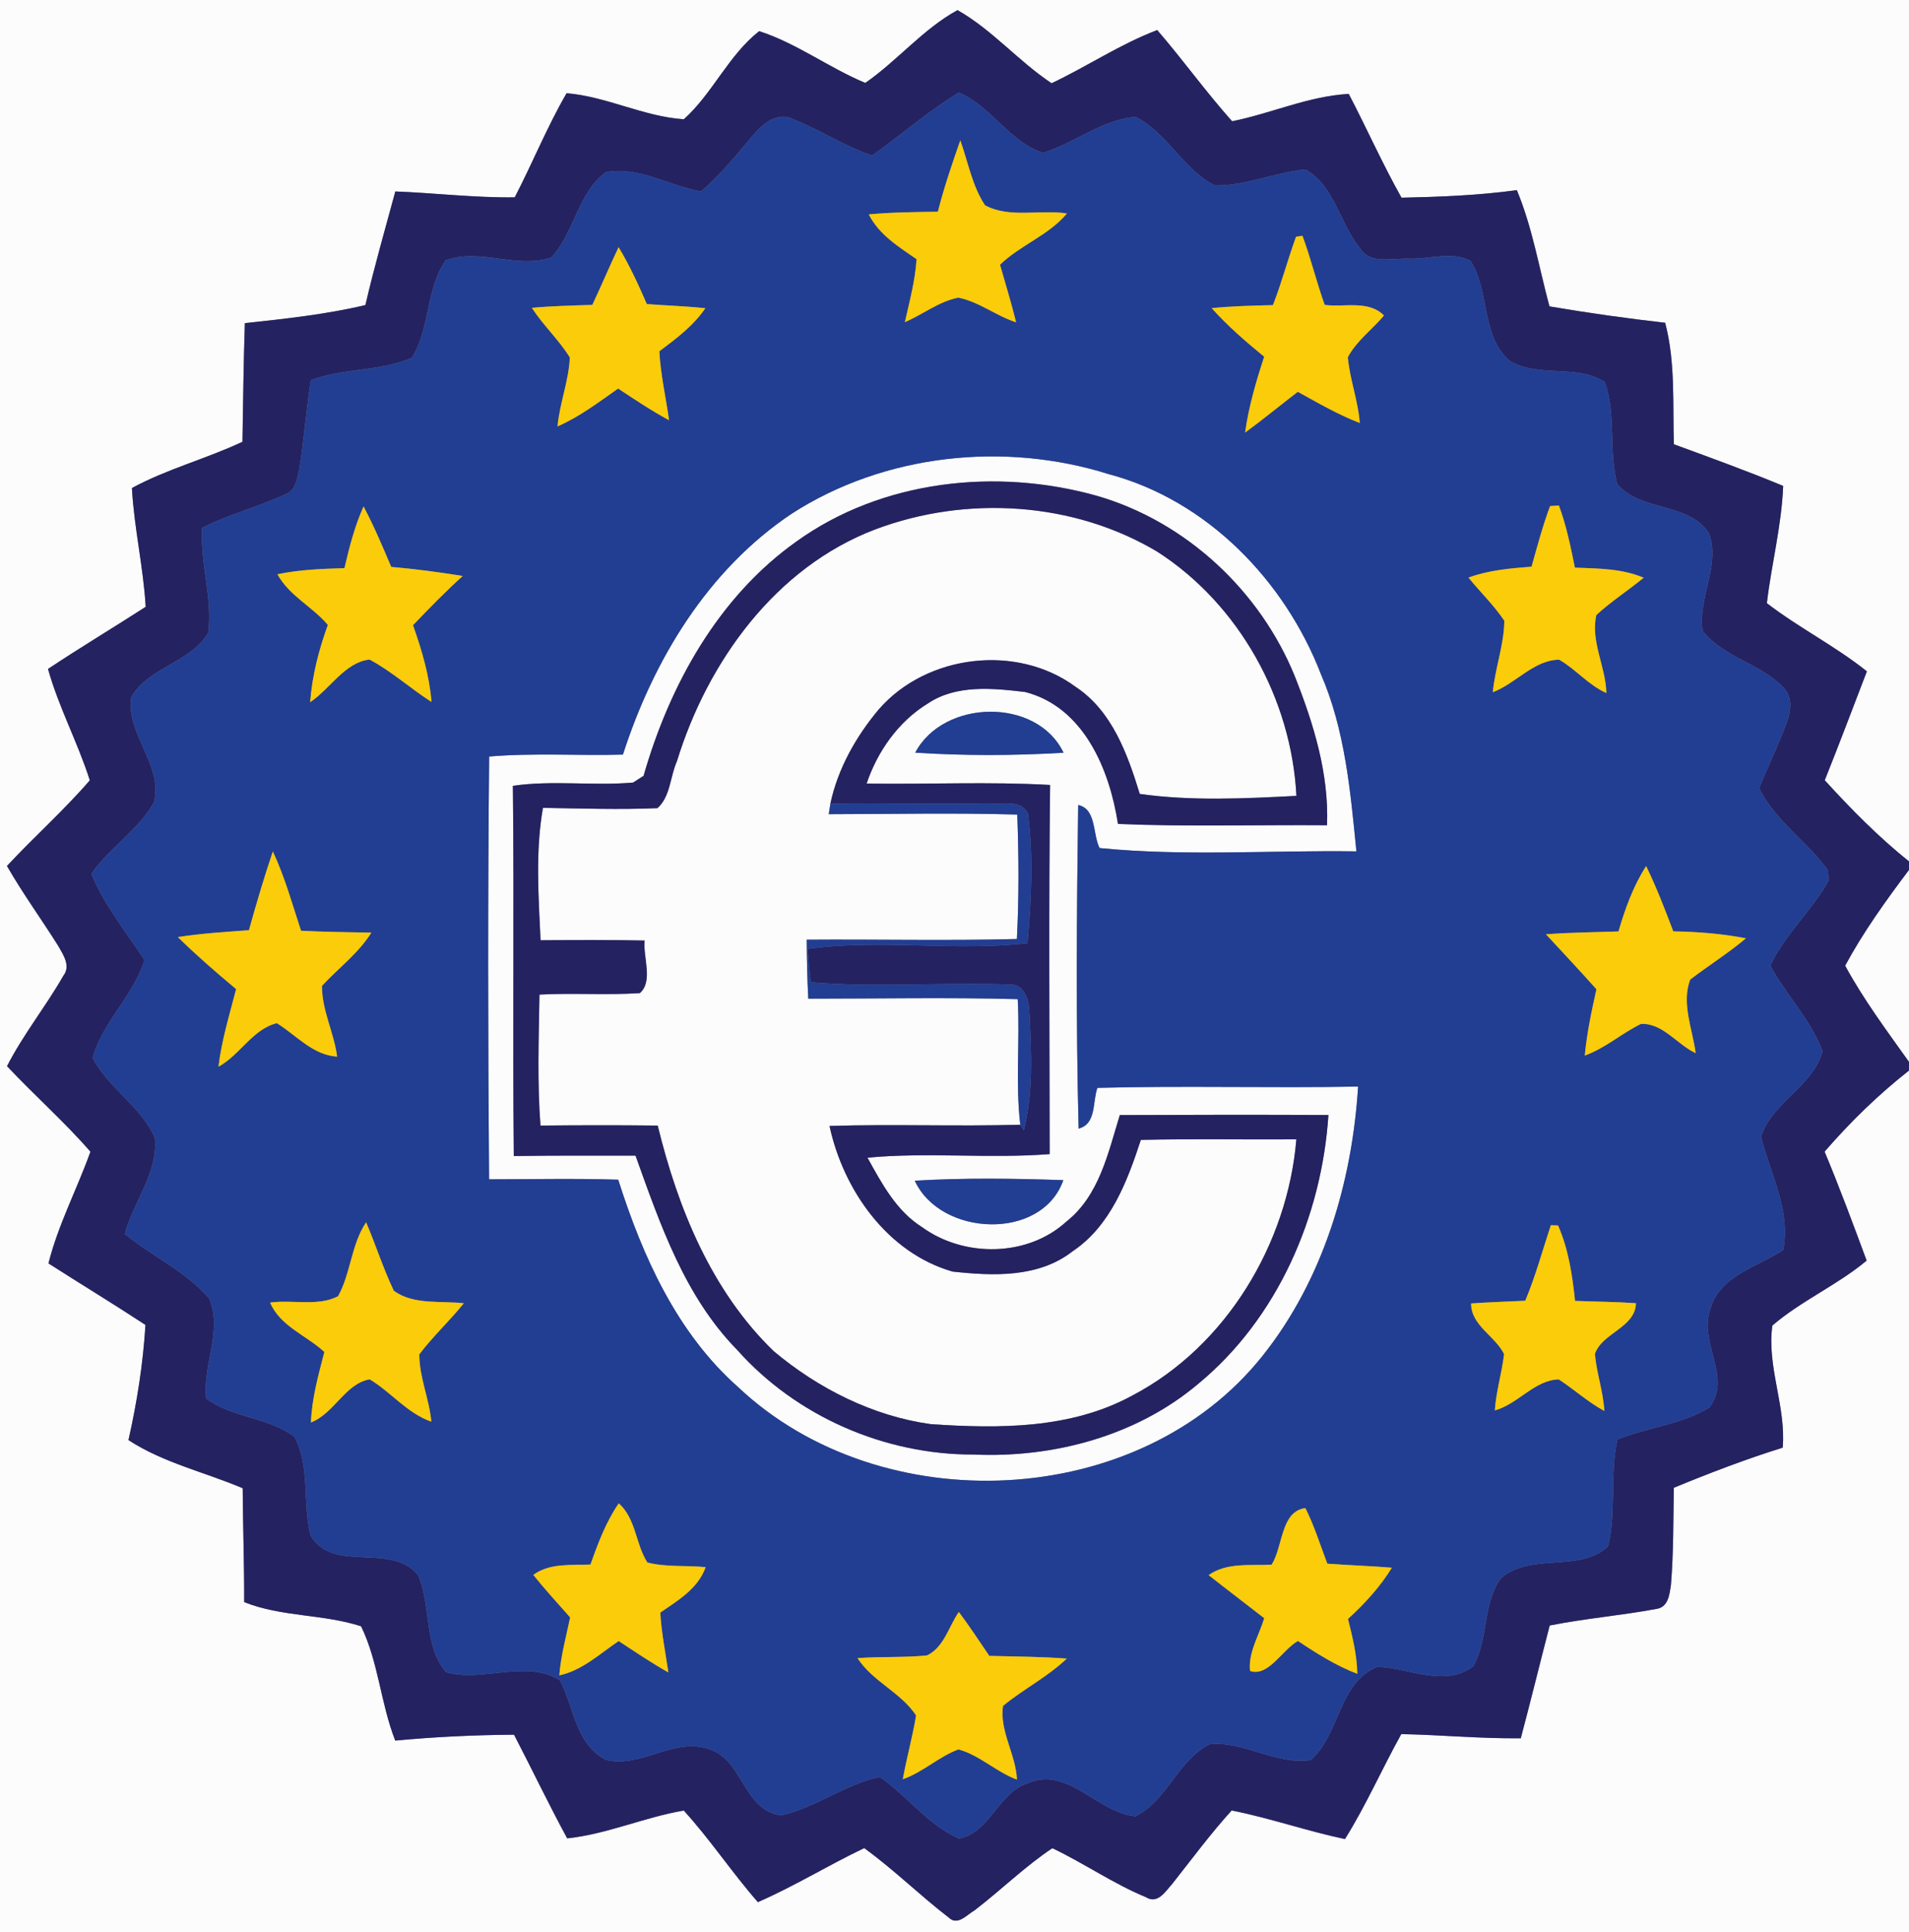 <?xml version="1.0" encoding="UTF-8" ?>
<!DOCTYPE svg PUBLIC "-//W3C//DTD SVG 1.1//EN" "http://www.w3.org/Graphics/SVG/1.1/DTD/svg11.dtd">
<svg width="247pt" height="250pt" viewBox="0 0 247 250" version="1.1" xmlns="http://www.w3.org/2000/svg">
<rect x="0" y="0" width="247" height="250" fill="#808080" stroke="none"/>
<g id="#fdfcfdff">
<path fill="#fdfcfd" opacity="1.00" d=" M 0.00 0.00 L 247.00 0.00 L 247.00 111.45 C 243.05 108.29 239.50 104.68 236.10 100.95 C 237.97 96.27 239.75 91.56 241.55 86.86 C 237.47 83.59 232.75 81.23 228.61 78.04 C 229.21 72.96 230.52 67.99 230.72 62.87 C 226.06 60.93 221.31 59.22 216.58 57.48 C 216.41 52.23 216.80 46.89 215.45 41.76 C 210.44 41.19 205.45 40.49 200.48 39.64 C 199.12 34.61 198.27 29.43 196.26 24.60 C 191.31 25.28 186.32 25.47 181.34 25.58 C 178.87 21.20 176.84 16.60 174.51 12.15 C 169.30 12.44 164.50 14.67 159.42 15.69 C 156.03 11.90 153.06 7.74 149.73 3.89 C 144.94 5.71 140.67 8.59 136.06 10.77 C 131.77 7.92 128.39 3.86 123.89 1.31 C 119.46 3.73 116.12 7.84 111.96 10.73 C 107.25 8.77 103.09 5.60 98.23 4.03 C 94.25 7.15 92.22 12.07 88.48 15.43 C 83.28 15.09 78.51 12.49 73.31 12.06 C 70.79 16.40 68.91 21.08 66.60 25.53 C 61.43 25.60 56.30 24.97 51.15 24.77 C 49.83 29.66 48.42 34.53 47.28 39.47 C 42.15 40.69 36.91 41.24 31.68 41.81 C 31.51 46.93 31.46 52.05 31.37 57.16 C 26.69 59.36 21.63 60.67 17.07 63.14 C 17.35 68.30 18.55 73.36 18.85 78.51 C 14.65 81.22 10.36 83.79 6.21 86.55 C 7.60 91.51 10.06 96.06 11.62 100.96 C 8.26 104.86 4.40 108.27 0.90 112.04 C 2.94 115.60 5.36 118.92 7.54 122.39 C 8.19 123.55 9.18 124.97 8.20 126.24 C 5.92 130.23 3.01 133.83 0.91 137.94 C 4.43 141.71 8.32 145.11 11.70 149.01 C 9.97 153.85 7.53 158.44 6.27 163.46 C 10.44 166.13 14.68 168.70 18.82 171.42 C 18.51 176.44 17.73 181.42 16.62 186.32 C 21.14 189.27 26.48 190.46 31.40 192.55 C 31.43 197.46 31.61 202.37 31.59 207.28 C 36.43 209.22 41.80 208.81 46.72 210.41 C 48.97 215.03 49.25 220.40 51.14 225.20 C 56.25 224.72 61.38 224.47 66.51 224.44 C 68.83 228.90 70.99 233.44 73.39 237.85 C 78.56 237.30 83.36 235.12 88.47 234.25 C 91.90 238.01 94.71 242.28 98.06 246.10 C 102.79 244.04 107.18 241.32 111.82 239.11 C 115.65 241.89 119.03 245.23 122.77 248.11 C 123.92 249.20 125.11 247.72 126.10 247.16 C 129.51 244.55 132.58 241.51 136.16 239.12 C 140.28 241.08 144.05 243.72 148.27 245.46 C 149.80 246.41 150.79 244.71 151.68 243.73 C 154.20 240.54 156.62 237.26 159.36 234.24 C 164.31 235.22 169.08 236.90 174.02 237.94 C 176.75 233.58 178.81 228.85 181.31 224.36 C 186.46 224.46 191.61 224.96 196.77 224.90 C 198.06 220.05 199.25 215.18 200.51 210.31 C 205.07 209.40 209.71 209.02 214.28 208.17 C 215.86 207.97 216.01 206.30 216.20 205.04 C 216.54 200.87 216.50 196.67 216.57 192.49 C 221.20 190.58 225.88 188.79 230.66 187.30 C 231.11 181.95 228.58 176.82 229.32 171.50 C 233.07 168.28 237.71 166.28 241.52 163.10 C 239.77 158.37 238.02 153.65 236.08 149.00 C 239.39 145.18 243.02 141.63 247.00 138.51 L 247.00 250.00 L 0.00 250.00 L 0.00 0.00 Z" />
<path fill="#fdfcfd" opacity="1.00" d=" M 102.44 66.46 C 114.42 58.74 129.92 57.09 143.44 61.34 C 156.16 64.71 166.22 75.11 170.90 87.20 C 174.04 94.44 174.73 102.40 175.50 110.15 C 164.43 109.99 153.29 110.82 142.27 109.72 C 141.36 107.94 141.88 104.64 139.50 104.16 C 139.31 118.11 139.20 132.08 139.56 146.02 C 141.89 145.42 141.34 142.53 141.99 140.75 C 153.23 140.45 164.48 140.79 175.72 140.58 C 174.95 152.96 171.20 165.57 163.39 175.38 C 147.42 195.51 113.96 196.89 95.51 179.47 C 87.58 172.46 83.13 162.53 79.99 152.63 C 74.42 152.45 68.85 152.58 63.28 152.58 C 63.13 134.35 63.11 116.11 63.29 97.88 C 69.05 97.39 74.83 97.79 80.60 97.63 C 84.54 85.38 91.58 73.72 102.44 66.46 M 103.05 70.06 C 92.93 77.24 86.63 88.65 83.27 100.38 C 82.93 100.60 82.25 101.03 81.91 101.25 C 76.74 101.70 71.52 100.92 66.36 101.67 C 66.54 117.64 66.32 133.61 66.48 149.57 C 71.73 149.49 76.98 149.52 82.23 149.52 C 85.42 158.41 88.59 167.72 95.36 174.63 C 103.03 183.26 114.47 188.23 126.00 188.19 C 136.32 188.65 147.07 185.78 155.05 179.03 C 165.31 170.56 171.02 157.37 171.88 144.26 C 162.89 144.22 153.89 144.23 144.89 144.27 C 143.38 149.16 142.23 154.68 137.99 158.04 C 132.95 162.66 124.73 162.72 119.29 158.76 C 115.97 156.67 114.08 153.11 112.24 149.78 C 120.07 149.05 127.96 149.93 135.81 149.32 C 135.80 133.40 135.68 117.48 135.87 101.56 C 127.97 101.11 120.05 101.50 112.13 101.38 C 113.53 97.21 116.24 93.36 120.02 91.04 C 123.71 88.54 128.45 89.04 132.64 89.53 C 140.22 91.48 143.57 99.56 144.65 106.60 C 153.66 106.98 162.68 106.70 171.70 106.77 C 171.96 100.12 169.98 93.69 167.56 87.57 C 163.07 76.46 153.45 67.47 141.89 64.14 C 128.93 60.51 114.13 62.09 103.05 70.06 M 118.42 97.38 C 124.80 97.79 131.23 97.77 137.61 97.39 C 134.17 90.19 122.06 90.45 118.42 97.38 M 118.36 152.76 C 121.69 160.02 134.82 160.58 137.58 152.69 C 131.18 152.47 124.76 152.38 118.36 152.76 Z" />
<path fill="#fdfcfd" opacity="1.00" d=" M 113.26 68.49 C 125.03 64.06 138.88 64.89 149.74 71.38 C 160.35 78.20 167.10 90.45 167.74 102.97 C 161.01 103.32 154.16 103.66 147.47 102.72 C 145.89 97.56 143.88 91.96 139.15 88.85 C 131.55 83.26 119.91 84.67 113.73 91.75 C 110.77 95.26 108.39 99.47 107.44 103.99 C 107.39 104.33 107.28 105.01 107.23 105.34 C 115.36 105.33 123.50 105.15 131.62 105.39 C 131.82 110.76 131.85 116.13 131.57 121.49 C 122.50 121.73 113.44 121.51 104.38 121.58 C 104.40 124.13 104.45 126.67 104.58 129.21 C 113.62 129.21 122.65 129.03 131.68 129.27 C 131.98 134.68 131.37 140.13 132.01 145.52 C 123.79 145.76 115.55 145.42 107.33 145.68 C 109.11 153.96 114.82 162.11 123.26 164.52 C 128.54 165.09 134.38 165.34 138.80 161.88 C 143.69 158.60 145.86 152.84 147.61 147.48 C 154.32 147.32 161.03 147.46 167.73 147.41 C 166.61 160.91 158.65 174.20 146.50 180.56 C 138.53 184.90 129.25 184.85 120.45 184.26 C 112.93 183.22 105.88 179.66 100.10 174.81 C 92.06 167.03 87.71 156.33 85.10 145.63 C 80.05 145.57 74.99 145.58 69.93 145.63 C 69.50 139.99 69.71 134.33 69.80 128.68 C 74.13 128.45 78.47 128.77 82.79 128.49 C 84.55 126.93 83.17 123.84 83.41 121.69 C 78.92 121.59 74.43 121.61 69.94 121.65 C 69.68 115.95 69.26 110.16 70.25 104.52 C 75.19 104.60 80.13 104.77 85.06 104.56 C 86.75 103.08 86.70 100.46 87.59 98.48 C 91.54 85.62 100.35 73.39 113.26 68.49 Z" />
<path fill="#fdfcfd" opacity="1.00" d=" M 238.74 124.94 C 241.10 120.56 244.01 116.52 247.00 112.55 L 247.00 137.39 C 244.11 133.33 241.12 129.33 238.74 124.94 Z" />
</g>
<g id="#252262ff">
<path fill="#252262" opacity="1.00" d=" M 111.96 10.73 C 116.12 7.84 119.46 3.73 123.89 1.31 C 128.39 3.86 131.77 7.92 136.06 10.77 C 140.67 8.59 144.94 5.71 149.73 3.89 C 153.06 7.74 156.03 11.90 159.42 15.69 C 164.50 14.67 169.30 12.44 174.51 12.15 C 176.84 16.60 178.87 21.20 181.34 25.58 C 186.32 25.47 191.31 25.28 196.26 24.60 C 198.27 29.43 199.12 34.61 200.48 39.64 C 205.45 40.49 210.44 41.19 215.45 41.76 C 216.80 46.89 216.41 52.23 216.58 57.48 C 221.31 59.22 226.06 60.93 230.72 62.87 C 230.52 67.99 229.21 72.96 228.61 78.04 C 232.75 81.23 237.47 83.59 241.55 86.86 C 239.75 91.56 237.97 96.27 236.10 100.95 C 239.50 104.68 243.05 108.29 247.00 111.45 L 247.00 112.55 C 244.01 116.52 241.10 120.56 238.74 124.94 C 241.12 129.33 244.11 133.33 247.00 137.39 L 247.00 138.51 C 243.02 141.63 239.39 145.18 236.08 149.00 C 238.02 153.65 239.77 158.37 241.52 163.10 C 237.71 166.28 233.07 168.28 229.32 171.50 C 228.58 176.82 231.11 181.95 230.66 187.30 C 225.88 188.79 221.20 190.58 216.57 192.49 C 216.50 196.67 216.54 200.87 216.20 205.04 C 216.01 206.30 215.86 207.97 214.28 208.17 C 209.71 209.02 205.07 209.40 200.51 210.31 C 199.25 215.18 198.06 220.05 196.77 224.90 C 191.61 224.96 186.46 224.46 181.31 224.36 C 178.81 228.85 176.75 233.58 174.02 237.94 C 169.08 236.90 164.31 235.22 159.36 234.24 C 156.62 237.26 154.20 240.54 151.68 243.73 C 150.79 244.71 149.80 246.41 148.27 245.46 C 144.05 243.72 140.28 241.08 136.16 239.12 C 132.58 241.51 129.51 244.55 126.10 247.16 C 125.11 247.72 123.92 249.20 122.77 248.11 C 119.03 245.23 115.65 241.89 111.82 239.11 C 107.18 241.32 102.79 244.04 98.06 246.10 C 94.71 242.28 91.90 238.01 88.47 234.25 C 83.36 235.12 78.56 237.30 73.39 237.85 C 70.99 233.44 68.83 228.90 66.51 224.44 C 61.38 224.47 56.25 224.72 51.14 225.20 C 49.25 220.40 48.97 215.03 46.72 210.41 C 41.80 208.81 36.43 209.22 31.59 207.28 C 31.61 202.37 31.43 197.46 31.40 192.55 C 26.48 190.46 21.14 189.27 16.62 186.32 C 17.73 181.42 18.51 176.44 18.82 171.42 C 14.68 168.70 10.44 166.13 6.27 163.46 C 7.53 158.44 9.97 153.85 11.70 149.01 C 8.32 145.11 4.43 141.71 0.91 137.94 C 3.01 133.83 5.92 130.23 8.20 126.24 C 9.18 124.97 8.19 123.55 7.54 122.39 C 5.36 118.92 2.94 115.60 0.90 112.04 C 4.40 108.27 8.26 104.86 11.62 100.96 C 10.06 96.06 7.60 91.51 6.21 86.55 C 10.36 83.79 14.65 81.22 18.85 78.51 C 18.55 73.36 17.35 68.30 17.07 63.14 C 21.63 60.67 26.69 59.36 31.37 57.16 C 31.46 52.05 31.51 46.93 31.68 41.81 C 36.91 41.24 42.15 40.69 47.28 39.47 C 48.42 34.53 49.83 29.66 51.15 24.77 C 56.30 24.97 61.43 25.60 66.60 25.53 C 68.91 21.08 70.79 16.40 73.31 12.06 C 78.51 12.49 83.28 15.09 88.48 15.43 C 92.22 12.07 94.25 7.15 98.23 4.03 C 103.09 5.60 107.25 8.77 111.96 10.73 M 112.84 20.12 C 109.25 18.92 106.09 16.79 102.59 15.41 C 100.61 14.41 98.68 16.01 97.47 17.46 C 95.34 20.00 93.24 22.58 90.72 24.76 C 86.59 24.08 82.59 21.44 78.36 22.29 C 74.75 24.96 74.34 30.09 71.32 33.32 C 66.90 34.82 62.04 32.06 57.67 33.68 C 55.06 37.43 55.68 42.46 53.29 46.30 C 49.14 48.08 44.44 47.60 40.22 49.19 C 39.59 53.05 39.35 56.96 38.70 60.81 C 38.43 61.95 38.24 63.46 36.97 63.93 C 33.44 65.58 29.63 66.53 26.15 68.30 C 25.88 72.85 27.50 77.32 26.95 81.84 C 24.76 85.69 19.17 86.33 16.98 90.19 C 16.27 94.99 21.12 98.93 19.93 103.79 C 17.91 107.41 14.16 109.65 11.82 113.06 C 13.50 117.13 16.30 120.56 18.69 124.21 C 17.27 128.86 13.25 132.22 11.99 136.87 C 14.02 140.79 18.22 143.13 20.02 147.17 C 20.52 151.70 17.26 155.44 16.15 159.65 C 19.68 162.55 24.02 164.48 27.04 167.96 C 28.87 172.12 26.18 176.61 26.67 180.93 C 30.03 183.44 34.70 183.35 38.09 185.88 C 40.19 189.82 39.09 194.49 40.19 198.68 C 43.11 203.62 50.59 199.48 54.10 203.80 C 55.82 207.80 54.79 212.96 57.72 216.35 C 62.46 217.70 67.94 214.65 72.43 217.38 C 74.28 220.83 74.43 225.64 78.40 227.69 C 82.83 228.81 87.19 224.78 91.64 226.27 C 96.17 227.57 96.13 234.28 101.09 234.87 C 105.56 233.87 109.31 230.85 113.83 229.91 C 117.41 232.37 120.06 236.12 124.10 237.88 C 128.17 237.03 129.13 231.97 132.95 230.73 C 138.11 228.42 141.95 234.50 146.91 235.00 C 151.05 232.93 152.40 227.73 156.52 225.67 C 160.97 225.21 165.16 228.42 169.60 227.71 C 173.39 224.37 173.18 217.68 178.22 215.65 C 182.29 215.79 186.92 218.35 190.60 215.61 C 192.62 212.11 191.79 207.53 194.19 204.20 C 198.07 200.81 204.40 203.51 208.06 200.07 C 209.17 195.58 208.27 190.80 209.27 186.24 C 213.15 184.67 217.54 184.32 221.15 182.12 C 224.16 178.26 219.78 173.67 221.26 169.51 C 222.36 165.05 227.37 163.97 230.73 161.71 C 231.70 156.53 229.07 151.91 227.85 147.07 C 229.29 142.58 234.58 140.59 235.81 136.01 C 234.29 131.93 231.12 128.74 229.05 124.94 C 230.97 120.83 234.51 117.79 236.65 113.83 C 236.60 113.50 236.50 112.84 236.45 112.51 C 233.75 108.79 229.69 106.20 227.61 101.98 C 228.77 99.08 230.18 96.28 231.23 93.34 C 231.72 91.98 231.92 90.28 230.89 89.11 C 227.95 85.84 223.00 85.11 220.30 81.62 C 219.63 77.40 222.67 73.11 221.10 68.96 C 218.44 64.96 212.31 66.22 209.25 62.63 C 208.11 58.31 209.15 53.67 207.64 49.43 C 204.00 47.06 199.03 48.94 195.32 46.67 C 191.56 43.39 192.82 37.65 190.24 33.73 C 187.87 32.50 184.94 33.55 182.35 33.47 C 180.22 33.35 177.26 34.29 175.93 32.07 C 173.35 28.89 172.65 24.02 168.91 21.93 C 164.94 22.30 161.19 24.06 157.18 23.99 C 153.06 21.91 151.04 17.19 146.92 15.12 C 142.55 15.50 139.05 18.50 134.96 19.77 C 130.60 18.38 128.28 13.75 124.06 11.98 C 120.09 14.38 116.61 17.45 112.84 20.12 Z" />
<path fill="#252262" opacity="1.00" d=" M 103.05 70.06 C 114.13 62.09 128.93 60.51 141.89 64.14 C 153.45 67.47 163.07 76.46 167.56 87.57 C 169.98 93.69 171.96 100.12 171.70 106.77 C 162.68 106.70 153.66 106.98 144.65 106.60 C 143.57 99.56 140.22 91.48 132.64 89.53 C 128.45 89.04 123.71 88.54 120.02 91.04 C 116.24 93.36 113.53 97.21 112.13 101.38 C 120.05 101.50 127.97 101.11 135.87 101.56 C 135.68 117.48 135.80 133.40 135.81 149.32 C 127.96 149.93 120.07 149.05 112.24 149.78 C 114.08 153.11 115.97 156.67 119.29 158.76 C 124.73 162.72 132.95 162.66 137.99 158.04 C 142.23 154.68 143.38 149.16 144.89 144.27 C 153.89 144.23 162.89 144.22 171.88 144.26 C 171.02 157.37 165.31 170.56 155.05 179.03 C 147.07 185.78 136.32 188.65 126.00 188.19 C 114.47 188.23 103.03 183.26 95.36 174.63 C 88.59 167.72 85.42 158.41 82.23 149.52 C 76.98 149.52 71.73 149.49 66.48 149.57 C 66.32 133.61 66.54 117.64 66.36 101.67 C 71.52 100.92 76.74 101.70 81.91 101.25 C 82.25 101.03 82.93 100.60 83.27 100.38 C 86.63 88.65 92.93 77.24 103.05 70.06 M 113.26 68.49 C 100.35 73.39 91.54 85.62 87.59 98.48 C 86.70 100.46 86.75 103.08 85.06 104.56 C 80.13 104.77 75.19 104.60 70.25 104.52 C 69.26 110.16 69.68 115.95 69.94 121.65 C 74.43 121.61 78.92 121.59 83.41 121.69 C 83.17 123.84 84.55 126.93 82.79 128.49 C 78.47 128.77 74.13 128.45 69.80 128.68 C 69.71 134.33 69.50 139.99 69.93 145.63 C 74.99 145.58 80.05 145.57 85.10 145.63 C 87.71 156.33 92.06 167.03 100.10 174.81 C 105.88 179.66 112.93 183.22 120.45 184.26 C 129.25 184.85 138.53 184.90 146.50 180.56 C 158.65 174.20 166.61 160.91 167.73 147.41 C 161.03 147.46 154.32 147.32 147.61 147.48 C 145.86 152.84 143.69 158.60 138.80 161.88 C 134.38 165.34 128.54 165.09 123.26 164.52 C 114.82 162.11 109.11 153.96 107.33 145.68 C 115.55 145.42 123.79 145.76 132.01 145.52 L 132.47 146.26 C 133.73 141.27 133.44 136.04 133.19 130.94 C 133.17 129.51 132.57 127.36 130.80 127.39 C 122.17 127.05 113.52 127.81 104.90 127.09 C 104.74 125.65 104.60 124.21 104.49 122.77 C 113.91 121.46 123.50 123.12 132.96 122.03 C 133.42 116.46 133.73 110.80 133.00 105.24 C 132.06 103.38 129.70 104.13 128.05 103.93 C 121.18 104.11 114.31 103.83 107.44 103.99 C 108.39 99.47 110.77 95.26 113.73 91.75 C 119.91 84.67 131.55 83.26 139.15 88.85 C 143.88 91.96 145.89 97.56 147.47 102.72 C 154.16 103.66 161.01 103.32 167.74 102.97 C 167.10 90.45 160.35 78.20 149.74 71.38 C 138.88 64.89 125.03 64.06 113.26 68.49 Z" />
</g>
<g id="#223e92ff">
<path fill="#223e92" opacity="1.00" d=" M 112.84 20.12 C 116.61 17.45 120.09 14.38 124.06 11.98 C 128.28 13.75 130.60 18.38 134.96 19.77 C 139.05 18.50 142.55 15.50 146.92 15.12 C 151.04 17.19 153.06 21.91 157.18 23.99 C 161.19 24.06 164.94 22.30 168.91 21.93 C 172.65 24.02 173.35 28.89 175.93 32.07 C 177.26 34.29 180.22 33.35 182.35 33.47 C 184.94 33.55 187.87 32.50 190.24 33.73 C 192.82 37.65 191.56 43.39 195.32 46.67 C 199.03 48.94 204.00 47.06 207.64 49.43 C 209.15 53.67 208.11 58.31 209.25 62.63 C 212.31 66.22 218.44 64.96 221.10 68.96 C 222.67 73.11 219.63 77.40 220.30 81.62 C 223.00 85.11 227.95 85.84 230.89 89.11 C 231.92 90.28 231.72 91.98 231.23 93.34 C 230.18 96.28 228.77 99.08 227.61 101.98 C 229.69 106.20 233.75 108.79 236.45 112.51 C 236.50 112.84 236.60 113.50 236.65 113.83 C 234.51 117.79 230.97 120.83 229.05 124.94 C 231.12 128.74 234.29 131.93 235.81 136.01 C 234.58 140.59 229.29 142.58 227.85 147.07 C 229.07 151.91 231.70 156.53 230.73 161.71 C 227.37 163.97 222.36 165.05 221.26 169.51 C 219.78 173.67 224.16 178.26 221.15 182.12 C 217.54 184.32 213.15 184.67 209.27 186.24 C 208.27 190.80 209.17 195.58 208.06 200.07 C 204.40 203.51 198.07 200.81 194.19 204.20 C 191.79 207.53 192.62 212.11 190.60 215.61 C 186.92 218.35 182.29 215.79 178.22 215.65 C 173.18 217.68 173.39 224.37 169.60 227.71 C 165.16 228.42 160.97 225.21 156.52 225.67 C 152.40 227.73 151.05 232.93 146.91 235.00 C 141.95 234.50 138.11 228.42 132.95 230.73 C 129.13 231.97 128.17 237.03 124.10 237.88 C 120.06 236.12 117.41 232.37 113.83 229.91 C 109.31 230.85 105.56 233.87 101.09 234.87 C 96.13 234.28 96.17 227.57 91.64 226.27 C 87.19 224.78 82.83 228.81 78.40 227.69 C 74.43 225.64 74.28 220.83 72.43 217.38 C 67.94 214.65 62.46 217.70 57.72 216.35 C 54.79 212.96 55.82 207.80 54.10 203.80 C 50.59 199.48 43.11 203.62 40.19 198.68 C 39.09 194.49 40.19 189.82 38.09 185.88 C 34.70 183.35 30.03 183.44 26.67 180.93 C 26.18 176.61 28.87 172.12 27.04 167.96 C 24.02 164.48 19.68 162.55 16.15 159.65 C 17.26 155.44 20.52 151.70 20.02 147.17 C 18.22 143.13 14.02 140.79 11.99 136.87 C 13.25 132.22 17.27 128.86 18.69 124.21 C 16.30 120.56 13.50 117.13 11.82 113.06 C 14.16 109.65 17.91 107.41 19.93 103.79 C 21.12 98.93 16.27 94.99 16.98 90.19 C 19.17 86.33 24.76 85.69 26.95 81.84 C 27.50 77.32 25.88 72.85 26.15 68.30 C 29.63 66.53 33.44 65.58 36.97 63.93 C 38.24 63.46 38.43 61.95 38.70 60.81 C 39.35 56.96 39.59 53.05 40.22 49.19 C 44.44 47.60 49.14 48.08 53.29 46.30 C 55.68 42.46 55.06 37.43 57.67 33.68 C 62.04 32.06 66.90 34.82 71.32 33.32 C 74.34 30.09 74.75 24.96 78.36 22.29 C 82.59 21.44 86.59 24.08 90.72 24.76 C 93.24 22.58 95.34 20.00 97.47 17.46 C 98.68 16.01 100.61 14.41 102.59 15.41 C 106.09 16.79 109.25 18.92 112.84 20.12 M 121.35 27.39 C 118.36 27.44 115.38 27.46 112.41 27.74 C 113.73 30.36 116.26 31.92 118.59 33.53 C 118.42 36.30 117.68 38.99 117.08 41.68 C 119.40 40.69 121.49 38.99 124.00 38.51 C 126.65 39.03 128.89 40.87 131.47 41.70 C 130.86 39.19 130.09 36.73 129.39 34.25 C 132.02 31.70 135.67 30.46 138.05 27.62 C 134.56 27.07 130.64 28.28 127.45 26.56 C 125.78 24.05 125.26 20.97 124.25 18.16 C 123.19 21.20 122.14 24.26 121.35 27.39 M 167.69 30.63 C 166.62 33.56 165.84 36.58 164.70 39.48 C 162.05 39.54 159.41 39.60 156.78 39.87 C 158.84 42.17 161.18 44.20 163.57 46.15 C 162.52 49.36 161.56 52.62 161.10 55.97 C 163.42 54.27 165.64 52.44 167.92 50.69 C 170.54 52.14 173.14 53.65 175.94 54.73 C 175.72 51.84 174.65 49.10 174.39 46.23 C 175.50 44.10 177.55 42.64 179.07 40.82 C 177.08 38.79 173.93 39.79 171.40 39.45 C 170.34 36.50 169.61 33.44 168.52 30.50 C 168.31 30.53 167.90 30.60 167.69 30.63 M 76.64 39.45 C 74.03 39.53 71.42 39.59 68.82 39.83 C 70.28 42.10 72.31 43.95 73.73 46.25 C 73.60 49.28 72.41 52.15 72.14 55.17 C 74.98 53.93 77.46 52.04 79.98 50.27 C 82.14 51.70 84.29 53.14 86.57 54.37 C 86.15 51.40 85.47 48.46 85.31 45.45 C 87.49 43.82 89.71 42.16 91.26 39.88 C 88.74 39.60 86.21 39.54 83.69 39.34 C 82.60 36.82 81.45 34.33 80.04 31.98 C 78.86 34.45 77.81 36.97 76.64 39.45 M 102.44 66.46 C 91.58 73.72 84.54 85.38 80.60 97.63 C 74.83 97.79 69.05 97.39 63.29 97.88 C 63.11 116.11 63.13 134.35 63.28 152.58 C 68.85 152.58 74.42 152.45 79.99 152.63 C 83.13 162.53 87.58 172.46 95.51 179.47 C 113.96 196.89 147.42 195.51 163.39 175.38 C 171.20 165.57 174.95 152.96 175.72 140.58 C 164.48 140.79 153.23 140.45 141.99 140.75 C 141.34 142.53 141.89 145.42 139.56 146.02 C 139.20 132.08 139.31 118.11 139.50 104.16 C 141.88 104.64 141.36 107.94 142.27 109.72 C 153.29 110.82 164.43 109.99 175.50 110.15 C 174.73 102.40 174.04 94.44 170.90 87.20 C 166.22 75.11 156.16 64.71 143.44 61.34 C 129.92 57.09 114.42 58.74 102.44 66.46 M 200.56 65.48 C 199.60 68.04 198.91 70.69 198.16 73.32 C 195.40 73.53 192.62 73.77 190.00 74.73 C 191.52 76.60 193.29 78.30 194.64 80.31 C 194.61 83.45 193.44 86.44 193.15 89.56 C 196.13 88.44 198.45 85.39 201.74 85.35 C 203.90 86.59 205.52 88.64 207.84 89.66 C 207.77 86.26 205.76 82.95 206.55 79.57 C 208.46 77.81 210.66 76.40 212.67 74.75 C 209.85 73.55 206.78 73.56 203.77 73.44 C 203.22 70.73 202.67 68.00 201.70 65.40 C 201.42 65.42 200.84 65.46 200.56 65.48 M 47.04 65.52 C 45.90 68.08 45.19 70.79 44.57 73.51 C 41.67 73.59 38.75 73.70 35.90 74.30 C 37.41 77.08 40.42 78.48 42.42 80.85 C 41.25 84.08 40.39 87.42 40.13 90.85 C 42.72 89.13 44.61 85.70 47.81 85.33 C 50.68 86.86 53.10 89.07 55.83 90.82 C 55.56 87.40 54.57 84.11 53.44 80.89 C 55.52 78.71 57.63 76.55 59.87 74.52 C 56.80 74.03 53.72 73.61 50.62 73.35 C 49.50 70.71 48.38 68.06 47.04 65.52 M 35.30 110.16 C 34.17 113.52 33.16 116.93 32.21 120.35 C 29.14 120.58 26.06 120.76 23.01 121.24 C 25.42 123.60 27.96 125.81 30.55 127.97 C 29.70 131.29 28.67 134.59 28.27 138.01 C 31.05 136.50 32.71 133.13 35.82 132.38 C 38.35 133.94 40.44 136.50 43.62 136.71 C 43.22 133.61 41.63 130.68 41.66 127.55 C 43.79 125.26 46.36 123.35 48.05 120.67 C 45.01 120.60 41.98 120.58 38.95 120.42 C 37.81 116.97 36.85 113.45 35.30 110.16 M 209.41 120.51 C 206.28 120.62 203.15 120.64 200.03 120.88 C 202.21 123.24 204.42 125.59 206.56 127.99 C 205.93 130.82 205.32 133.67 205.05 136.57 C 207.70 135.62 209.81 133.70 212.31 132.48 C 215.12 132.32 217.00 135.15 219.40 136.26 C 218.99 133.15 217.53 129.81 218.69 126.74 C 221.06 124.92 223.61 123.33 225.90 121.40 C 222.80 120.80 219.65 120.55 216.50 120.50 C 215.42 117.65 214.32 114.80 212.99 112.05 C 211.32 114.65 210.27 117.56 209.41 120.51 M 43.74 167.71 C 41.14 169.07 37.83 168.12 34.95 168.53 C 36.24 171.59 39.65 172.77 41.97 174.92 C 41.19 177.92 40.35 180.92 40.23 184.04 C 43.26 182.87 44.69 178.98 47.84 178.46 C 50.59 180.11 52.67 182.84 55.81 183.94 C 55.54 180.99 54.25 178.20 54.25 175.23 C 56.01 172.90 58.18 170.90 60.01 168.62 C 57.01 168.27 53.56 168.87 50.96 167.01 C 49.58 164.13 48.62 161.07 47.37 158.14 C 45.43 161.04 45.39 164.75 43.74 167.71 M 200.66 158.52 C 199.58 161.78 198.68 165.11 197.35 168.29 C 195.01 168.40 192.67 168.48 190.34 168.64 C 190.34 171.51 193.45 172.84 194.61 175.19 C 194.32 177.64 193.58 180.01 193.41 182.48 C 196.41 181.67 198.55 178.54 201.69 178.47 C 203.69 179.78 205.47 181.41 207.58 182.55 C 207.44 180.05 206.58 177.67 206.36 175.18 C 207.26 172.45 211.60 171.78 211.67 168.61 C 209.04 168.43 206.41 168.41 203.79 168.31 C 203.44 164.99 202.95 161.63 201.59 158.55 C 201.35 158.54 200.89 158.53 200.66 158.52 M 80.06 194.50 C 78.40 196.92 77.37 199.67 76.40 202.42 C 73.89 202.54 71.17 202.19 69.00 203.76 C 70.52 205.65 72.16 207.45 73.77 209.26 C 73.25 211.75 72.57 214.21 72.37 216.76 C 75.35 216.12 77.60 213.96 80.05 212.32 C 82.17 213.71 84.27 215.14 86.48 216.38 C 86.10 213.80 85.58 211.24 85.43 208.64 C 87.73 207.06 90.32 205.54 91.30 202.76 C 88.79 202.50 86.22 202.79 83.76 202.16 C 82.22 199.74 82.29 196.49 80.06 194.50 M 164.53 202.44 C 161.78 202.59 158.77 202.11 156.38 203.79 C 158.76 205.67 161.18 207.49 163.57 209.36 C 162.91 211.61 161.48 213.80 161.74 216.19 C 164.13 216.99 165.88 213.46 167.94 212.31 C 170.38 213.94 172.87 215.51 175.62 216.56 C 175.57 214.14 175.00 211.79 174.41 209.46 C 176.57 207.49 178.56 205.33 180.09 202.83 C 177.31 202.60 174.52 202.52 171.74 202.31 C 170.82 199.90 170.06 197.43 168.90 195.12 C 165.69 195.53 166.02 200.11 164.53 202.44 M 119.95 214.18 C 116.96 214.48 113.95 214.31 110.95 214.53 C 112.92 217.57 116.59 218.98 118.53 221.95 C 118.07 224.72 117.31 227.43 116.81 230.20 C 119.41 229.30 121.46 227.28 124.01 226.34 C 126.74 227.08 128.90 229.26 131.58 230.25 C 131.45 227.00 129.29 223.94 129.78 220.71 C 132.43 218.53 135.54 216.96 138.03 214.59 C 134.69 214.34 131.35 214.32 128.00 214.24 C 126.71 212.33 125.44 210.40 124.06 208.56 C 122.75 210.44 122.16 213.11 119.95 214.18 Z" />
<path fill="#223e92" opacity="1.00" d=" M 118.42 97.38 C 122.06 90.45 134.17 90.19 137.61 97.39 C 131.23 97.77 124.80 97.79 118.42 97.38 Z" />
<path fill="#223e92" opacity="1.00" d=" M 107.44 103.99 C 114.31 103.83 121.18 104.11 128.05 103.93 C 129.70 104.13 132.06 103.38 133.00 105.24 C 133.73 110.80 133.42 116.46 132.96 122.03 C 123.50 123.12 113.91 121.46 104.49 122.77 C 104.60 124.21 104.74 125.65 104.90 127.09 C 113.52 127.81 122.17 127.05 130.80 127.39 C 132.57 127.36 133.17 129.51 133.19 130.94 C 133.44 136.04 133.73 141.27 132.47 146.26 L 132.01 145.52 C 131.37 140.13 131.98 134.68 131.68 129.27 C 122.65 129.03 113.62 129.21 104.58 129.21 C 104.45 126.67 104.40 124.13 104.38 121.58 C 113.44 121.51 122.50 121.73 131.57 121.49 C 131.85 116.13 131.82 110.76 131.62 105.39 C 123.50 105.15 115.36 105.33 107.23 105.34 C 107.28 105.01 107.39 104.33 107.44 103.99 Z" />
<path fill="#223e92" opacity="1.00" d=" M 118.36 152.76 C 124.76 152.38 131.18 152.47 137.58 152.69 C 134.82 160.58 121.69 160.02 118.36 152.76 Z" />
</g>
<g id="#fbcc0aff">
<path fill="#fbcc0a" opacity="1.00" d=" M 121.35 27.39 C 122.14 24.26 123.19 21.20 124.25 18.16 C 125.26 20.97 125.78 24.05 127.45 26.56 C 130.64 28.28 134.56 27.07 138.05 27.62 C 135.67 30.46 132.02 31.70 129.39 34.25 C 130.09 36.73 130.86 39.19 131.47 41.70 C 128.89 40.87 126.65 39.03 124.00 38.51 C 121.49 38.99 119.40 40.69 117.08 41.68 C 117.68 38.99 118.42 36.30 118.59 33.53 C 116.26 31.92 113.73 30.36 112.41 27.74 C 115.38 27.46 118.36 27.44 121.35 27.39 Z" />
<path fill="#fbcc0a" opacity="1.00" d=" M 167.69 30.63 C 167.90 30.60 168.31 30.53 168.52 30.50 C 169.61 33.44 170.34 36.50 171.40 39.45 C 173.93 39.79 177.08 38.79 179.07 40.82 C 177.55 42.64 175.50 44.10 174.39 46.23 C 174.65 49.10 175.72 51.84 175.94 54.73 C 173.14 53.65 170.54 52.14 167.92 50.69 C 165.64 52.44 163.42 54.27 161.10 55.97 C 161.56 52.62 162.52 49.36 163.57 46.15 C 161.18 44.20 158.84 42.17 156.78 39.87 C 159.41 39.60 162.05 39.54 164.70 39.48 C 165.84 36.58 166.62 33.56 167.69 30.63 Z" />
<path fill="#fbcc0a" opacity="1.00" d=" M 76.64 39.45 C 77.81 36.97 78.86 34.45 80.04 31.98 C 81.45 34.33 82.60 36.82 83.69 39.34 C 86.21 39.54 88.74 39.60 91.26 39.88 C 89.71 42.16 87.49 43.82 85.31 45.45 C 85.47 48.46 86.15 51.40 86.57 54.37 C 84.29 53.14 82.14 51.70 79.98 50.27 C 77.46 52.04 74.98 53.93 72.14 55.17 C 72.41 52.15 73.60 49.28 73.73 46.25 C 72.31 43.95 70.28 42.10 68.82 39.83 C 71.42 39.59 74.03 39.53 76.64 39.45 Z" />
<path fill="#fbcc0a" opacity="1.00" d=" M 200.56 65.48 C 200.84 65.46 201.42 65.42 201.70 65.40 C 202.67 68.00 203.22 70.73 203.77 73.44 C 206.78 73.56 209.85 73.55 212.67 74.75 C 210.66 76.40 208.46 77.81 206.55 79.57 C 205.76 82.95 207.77 86.26 207.84 89.66 C 205.52 88.64 203.90 86.59 201.74 85.35 C 198.45 85.39 196.13 88.44 193.15 89.56 C 193.44 86.44 194.61 83.45 194.64 80.31 C 193.29 78.30 191.52 76.60 190.00 74.73 C 192.62 73.77 195.40 73.53 198.16 73.32 C 198.91 70.69 199.60 68.04 200.56 65.48 Z" />
<path fill="#fbcc0a" opacity="1.00" d=" M 47.04 65.52 C 48.38 68.06 49.50 70.71 50.62 73.35 C 53.72 73.61 56.80 74.03 59.87 74.52 C 57.63 76.55 55.52 78.71 53.44 80.89 C 54.57 84.11 55.56 87.40 55.83 90.82 C 53.10 89.07 50.68 86.86 47.81 85.33 C 44.61 85.70 42.72 89.13 40.13 90.85 C 40.39 87.42 41.25 84.08 42.42 80.85 C 40.42 78.48 37.41 77.08 35.90 74.30 C 38.75 73.70 41.67 73.59 44.57 73.51 C 45.19 70.79 45.90 68.08 47.04 65.52 Z" />
<path fill="#fbcc0a" opacity="1.00" d=" M 35.30 110.16 C 36.85 113.45 37.81 116.97 38.95 120.42 C 41.98 120.58 45.01 120.60 48.05 120.67 C 46.36 123.35 43.79 125.26 41.66 127.55 C 41.63 130.68 43.22 133.61 43.62 136.71 C 40.44 136.50 38.35 133.94 35.82 132.38 C 32.71 133.13 31.05 136.50 28.27 138.01 C 28.67 134.59 29.70 131.29 30.55 127.97 C 27.96 125.81 25.42 123.60 23.01 121.24 C 26.06 120.76 29.14 120.58 32.21 120.35 C 33.16 116.93 34.17 113.52 35.30 110.16 Z" />
<path fill="#fbcc0a" opacity="1.00" d=" M 209.41 120.51 C 210.27 117.56 211.32 114.65 212.99 112.05 C 214.32 114.80 215.42 117.65 216.50 120.50 C 219.65 120.55 222.80 120.80 225.90 121.40 C 223.61 123.33 221.06 124.92 218.69 126.74 C 217.53 129.81 218.99 133.15 219.40 136.26 C 217.00 135.15 215.12 132.32 212.31 132.48 C 209.81 133.70 207.70 135.62 205.05 136.57 C 205.32 133.67 205.93 130.82 206.56 127.99 C 204.42 125.59 202.21 123.24 200.03 120.88 C 203.15 120.64 206.28 120.62 209.41 120.51 Z" />
<path fill="#fbcc0a" opacity="1.00" d=" M 43.74 167.71 C 45.39 164.75 45.43 161.04 47.37 158.14 C 48.62 161.07 49.58 164.13 50.96 167.01 C 53.56 168.87 57.01 168.27 60.01 168.62 C 58.18 170.90 56.01 172.90 54.25 175.23 C 54.25 178.20 55.54 180.99 55.81 183.94 C 52.67 182.84 50.59 180.11 47.84 178.46 C 44.69 178.98 43.26 182.87 40.23 184.04 C 40.35 180.92 41.19 177.92 41.97 174.92 C 39.65 172.77 36.24 171.59 34.95 168.53 C 37.83 168.12 41.14 169.07 43.74 167.71 Z" />
<path fill="#fbcc0a" opacity="1.00" d=" M 200.66 158.52 C 200.89 158.53 201.35 158.54 201.59 158.55 C 202.95 161.63 203.44 164.99 203.79 168.31 C 206.41 168.41 209.04 168.43 211.67 168.61 C 211.60 171.78 207.26 172.45 206.36 175.18 C 206.58 177.67 207.44 180.05 207.58 182.55 C 205.47 181.41 203.69 179.78 201.69 178.47 C 198.55 178.54 196.41 181.67 193.41 182.48 C 193.58 180.01 194.32 177.64 194.61 175.19 C 193.45 172.84 190.34 171.51 190.34 168.64 C 192.67 168.48 195.01 168.40 197.35 168.29 C 198.68 165.11 199.58 161.78 200.66 158.52 Z" />
<path fill="#fbcc0a" opacity="1.00" d=" M 80.06 194.50 C 82.29 196.49 82.22 199.74 83.76 202.16 C 86.22 202.79 88.79 202.50 91.30 202.76 C 90.32 205.54 87.73 207.06 85.43 208.64 C 85.58 211.24 86.10 213.80 86.48 216.38 C 84.27 215.14 82.17 213.71 80.05 212.32 C 77.60 213.96 75.35 216.12 72.37 216.76 C 72.57 214.21 73.25 211.75 73.77 209.26 C 72.16 207.45 70.52 205.65 69.00 203.76 C 71.17 202.19 73.89 202.54 76.40 202.42 C 77.37 199.67 78.40 196.92 80.06 194.50 Z" />
<path fill="#fbcc0a" opacity="1.00" d=" M 164.53 202.44 C 166.02 200.11 165.69 195.53 168.90 195.12 C 170.06 197.43 170.82 199.90 171.74 202.31 C 174.52 202.52 177.31 202.60 180.09 202.83 C 178.56 205.33 176.57 207.49 174.41 209.46 C 175.00 211.79 175.57 214.14 175.62 216.56 C 172.87 215.51 170.38 213.94 167.94 212.31 C 165.88 213.46 164.13 216.99 161.74 216.19 C 161.48 213.80 162.91 211.61 163.57 209.36 C 161.18 207.49 158.76 205.67 156.38 203.79 C 158.77 202.11 161.78 202.59 164.53 202.44 Z" />
<path fill="#fbcc0a" opacity="1.00" d=" M 119.95 214.18 C 122.16 213.11 122.75 210.44 124.06 208.56 C 125.44 210.40 126.71 212.33 128.00 214.24 C 131.35 214.32 134.69 214.34 138.03 214.59 C 135.54 216.96 132.43 218.53 129.78 220.71 C 129.29 223.94 131.45 227.00 131.58 230.25 C 128.90 229.26 126.74 227.08 124.01 226.34 C 121.46 227.28 119.41 229.30 116.81 230.20 C 117.31 227.43 118.07 224.72 118.53 221.95 C 116.59 218.98 112.92 217.57 110.95 214.53 C 113.95 214.31 116.96 214.48 119.95 214.18 Z" />
</g>
</svg>
